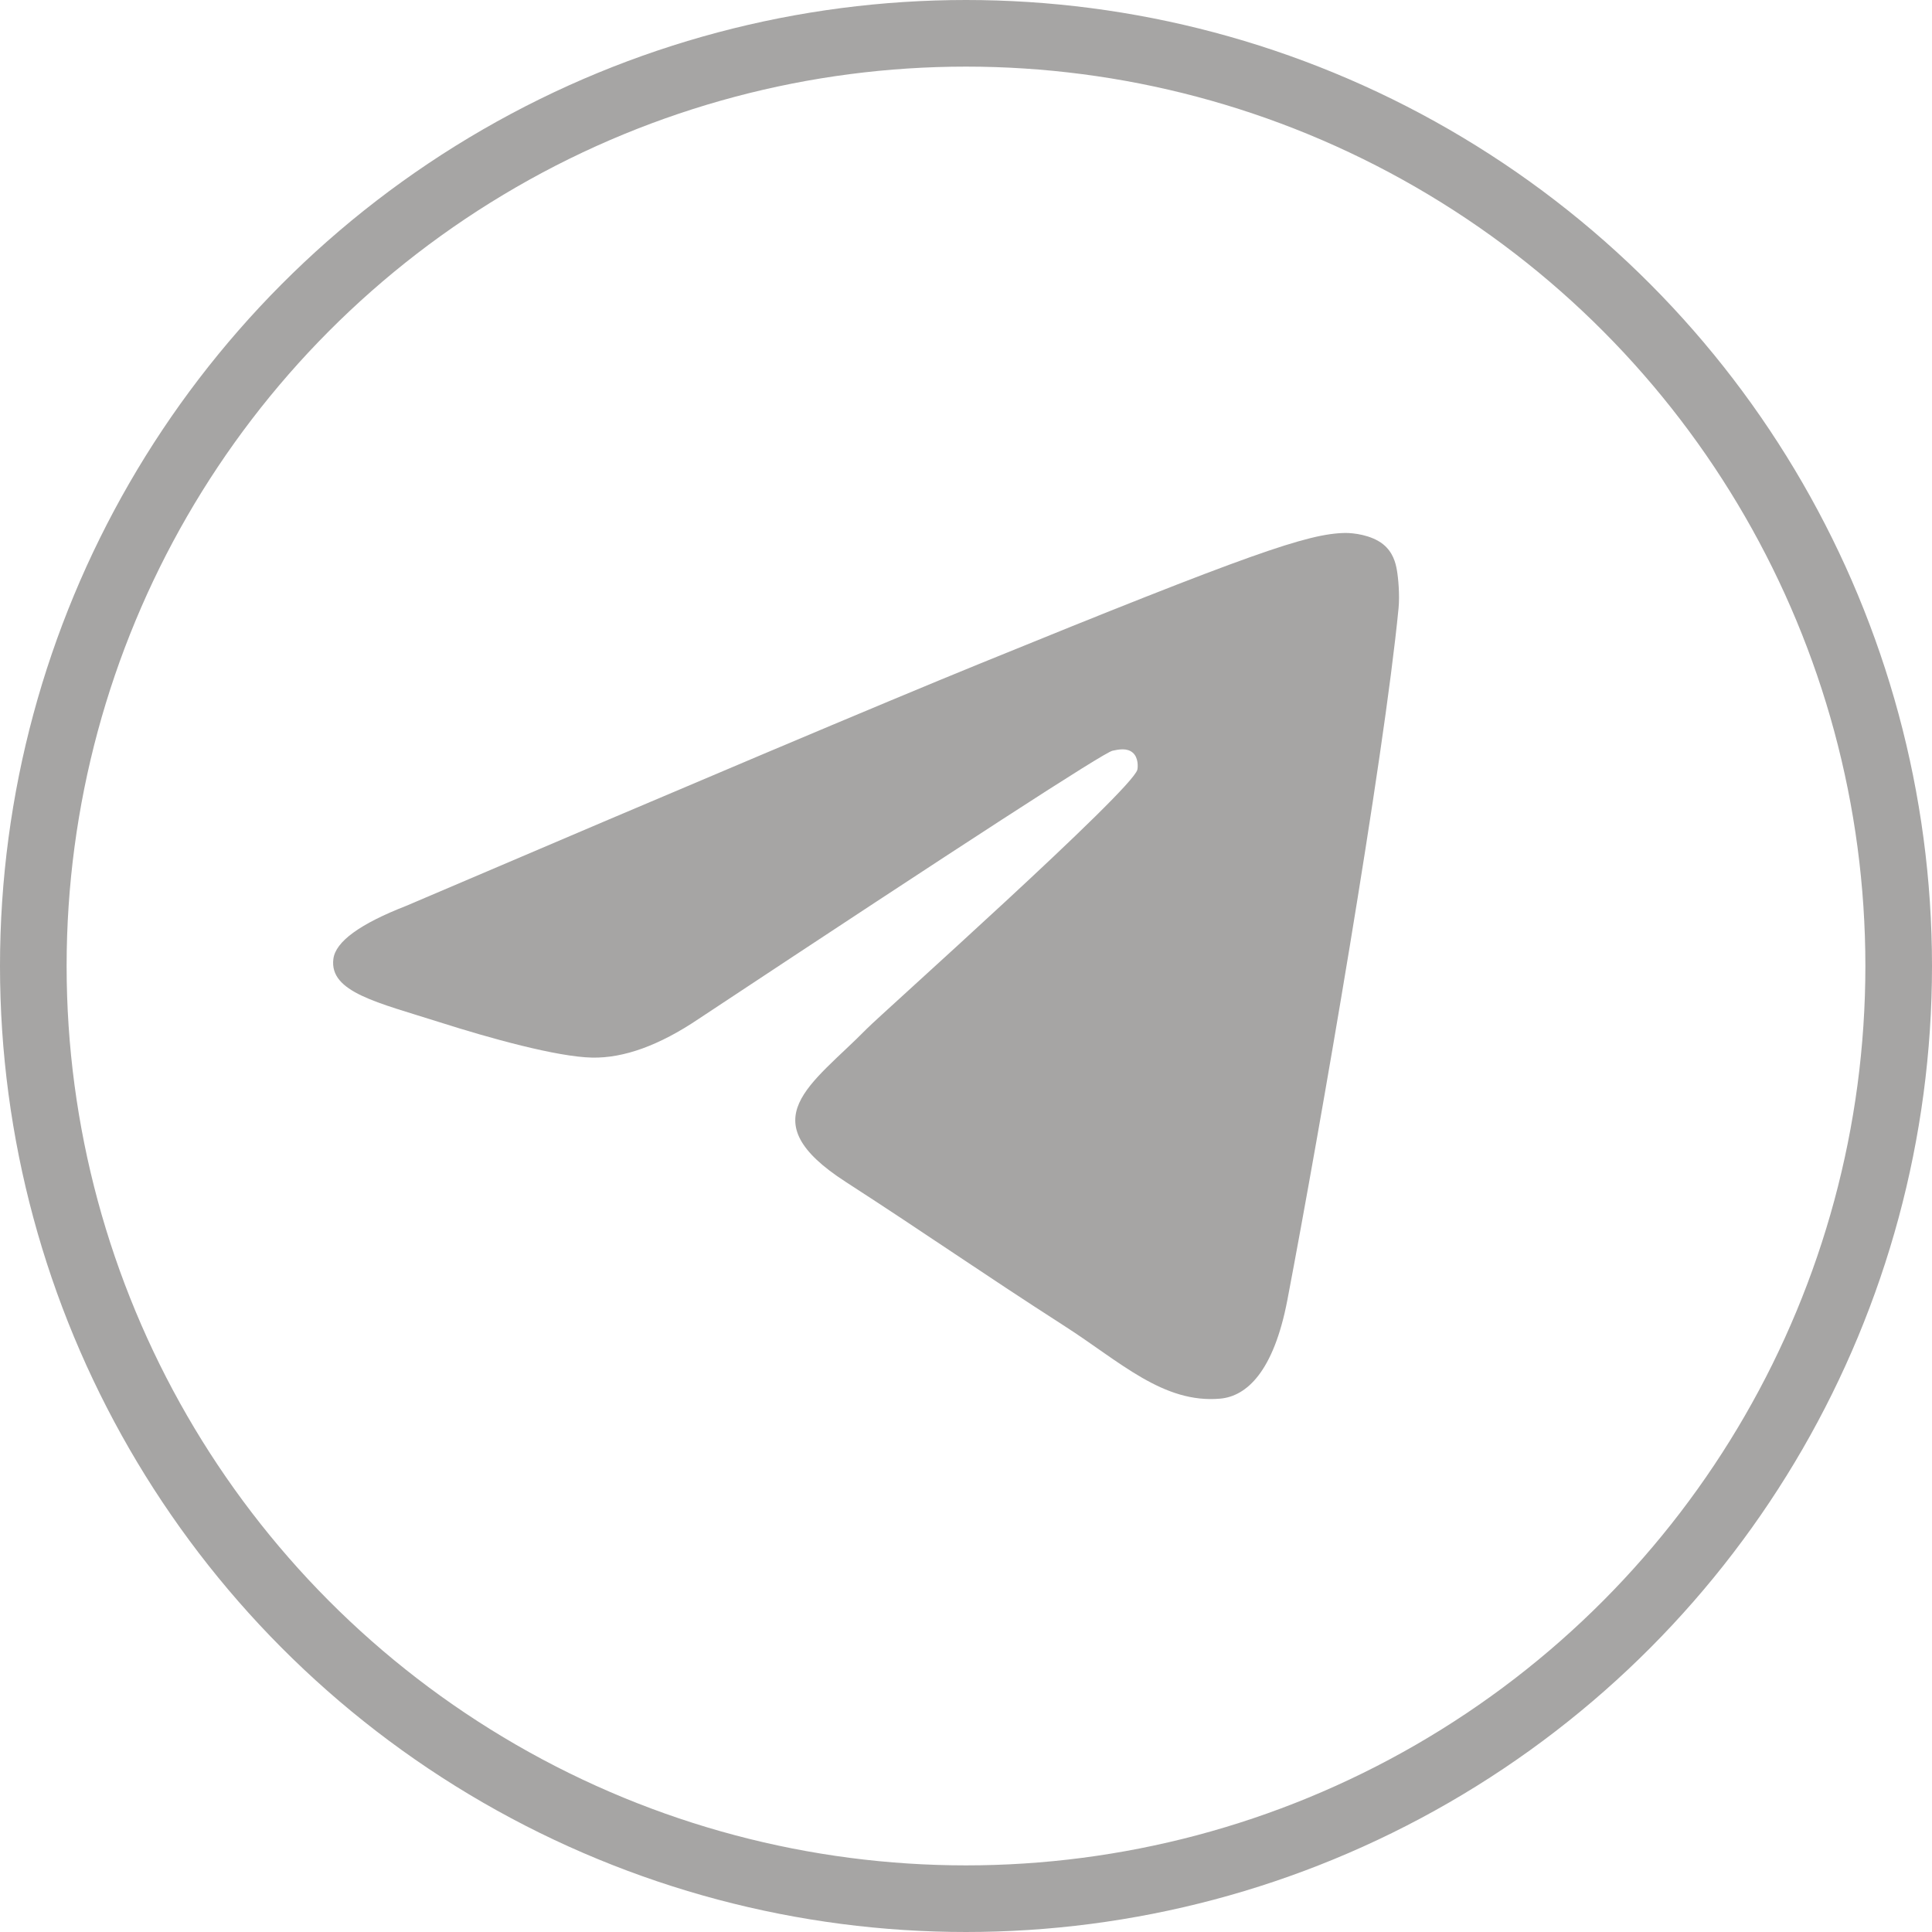 <svg width="29" height="29" viewBox="0 0 29 29" fill="none" xmlns="http://www.w3.org/2000/svg">

<circle cx="14.5" cy="14.5" r="14" stroke="#A6A5A4"/>
<path fill-rule="evenodd" clip-rule="evenodd" d="M6.1 13.596C10.395 11.762 13.259 10.552 14.692 9.968C18.783 8.3 19.634 8.01 20.188 8C20.309 7.998 20.582 8.028 20.759 8.168C20.908 8.287 20.949 8.447 20.968 8.559C20.988 8.672 21.012 8.928 20.993 9.128C20.771 11.412 19.812 16.954 19.324 19.513C19.117 20.595 18.71 20.958 18.317 20.994C17.461 21.071 16.812 20.439 15.983 19.907C14.686 19.073 13.954 18.555 12.695 17.741C11.24 16.802 12.183 16.285 13.012 15.441C13.229 15.22 16.999 11.858 17.072 11.553C17.081 11.515 17.09 11.373 17.003 11.298C16.917 11.223 16.79 11.249 16.698 11.269C16.568 11.298 14.497 12.64 10.484 15.296C9.896 15.692 9.363 15.885 8.886 15.875C8.36 15.864 7.348 15.583 6.596 15.343C5.673 15.049 4.94 14.894 5.004 14.394C5.037 14.134 5.402 13.868 6.1 13.596Z" fill="#A6A5A4"/>

</svg>
